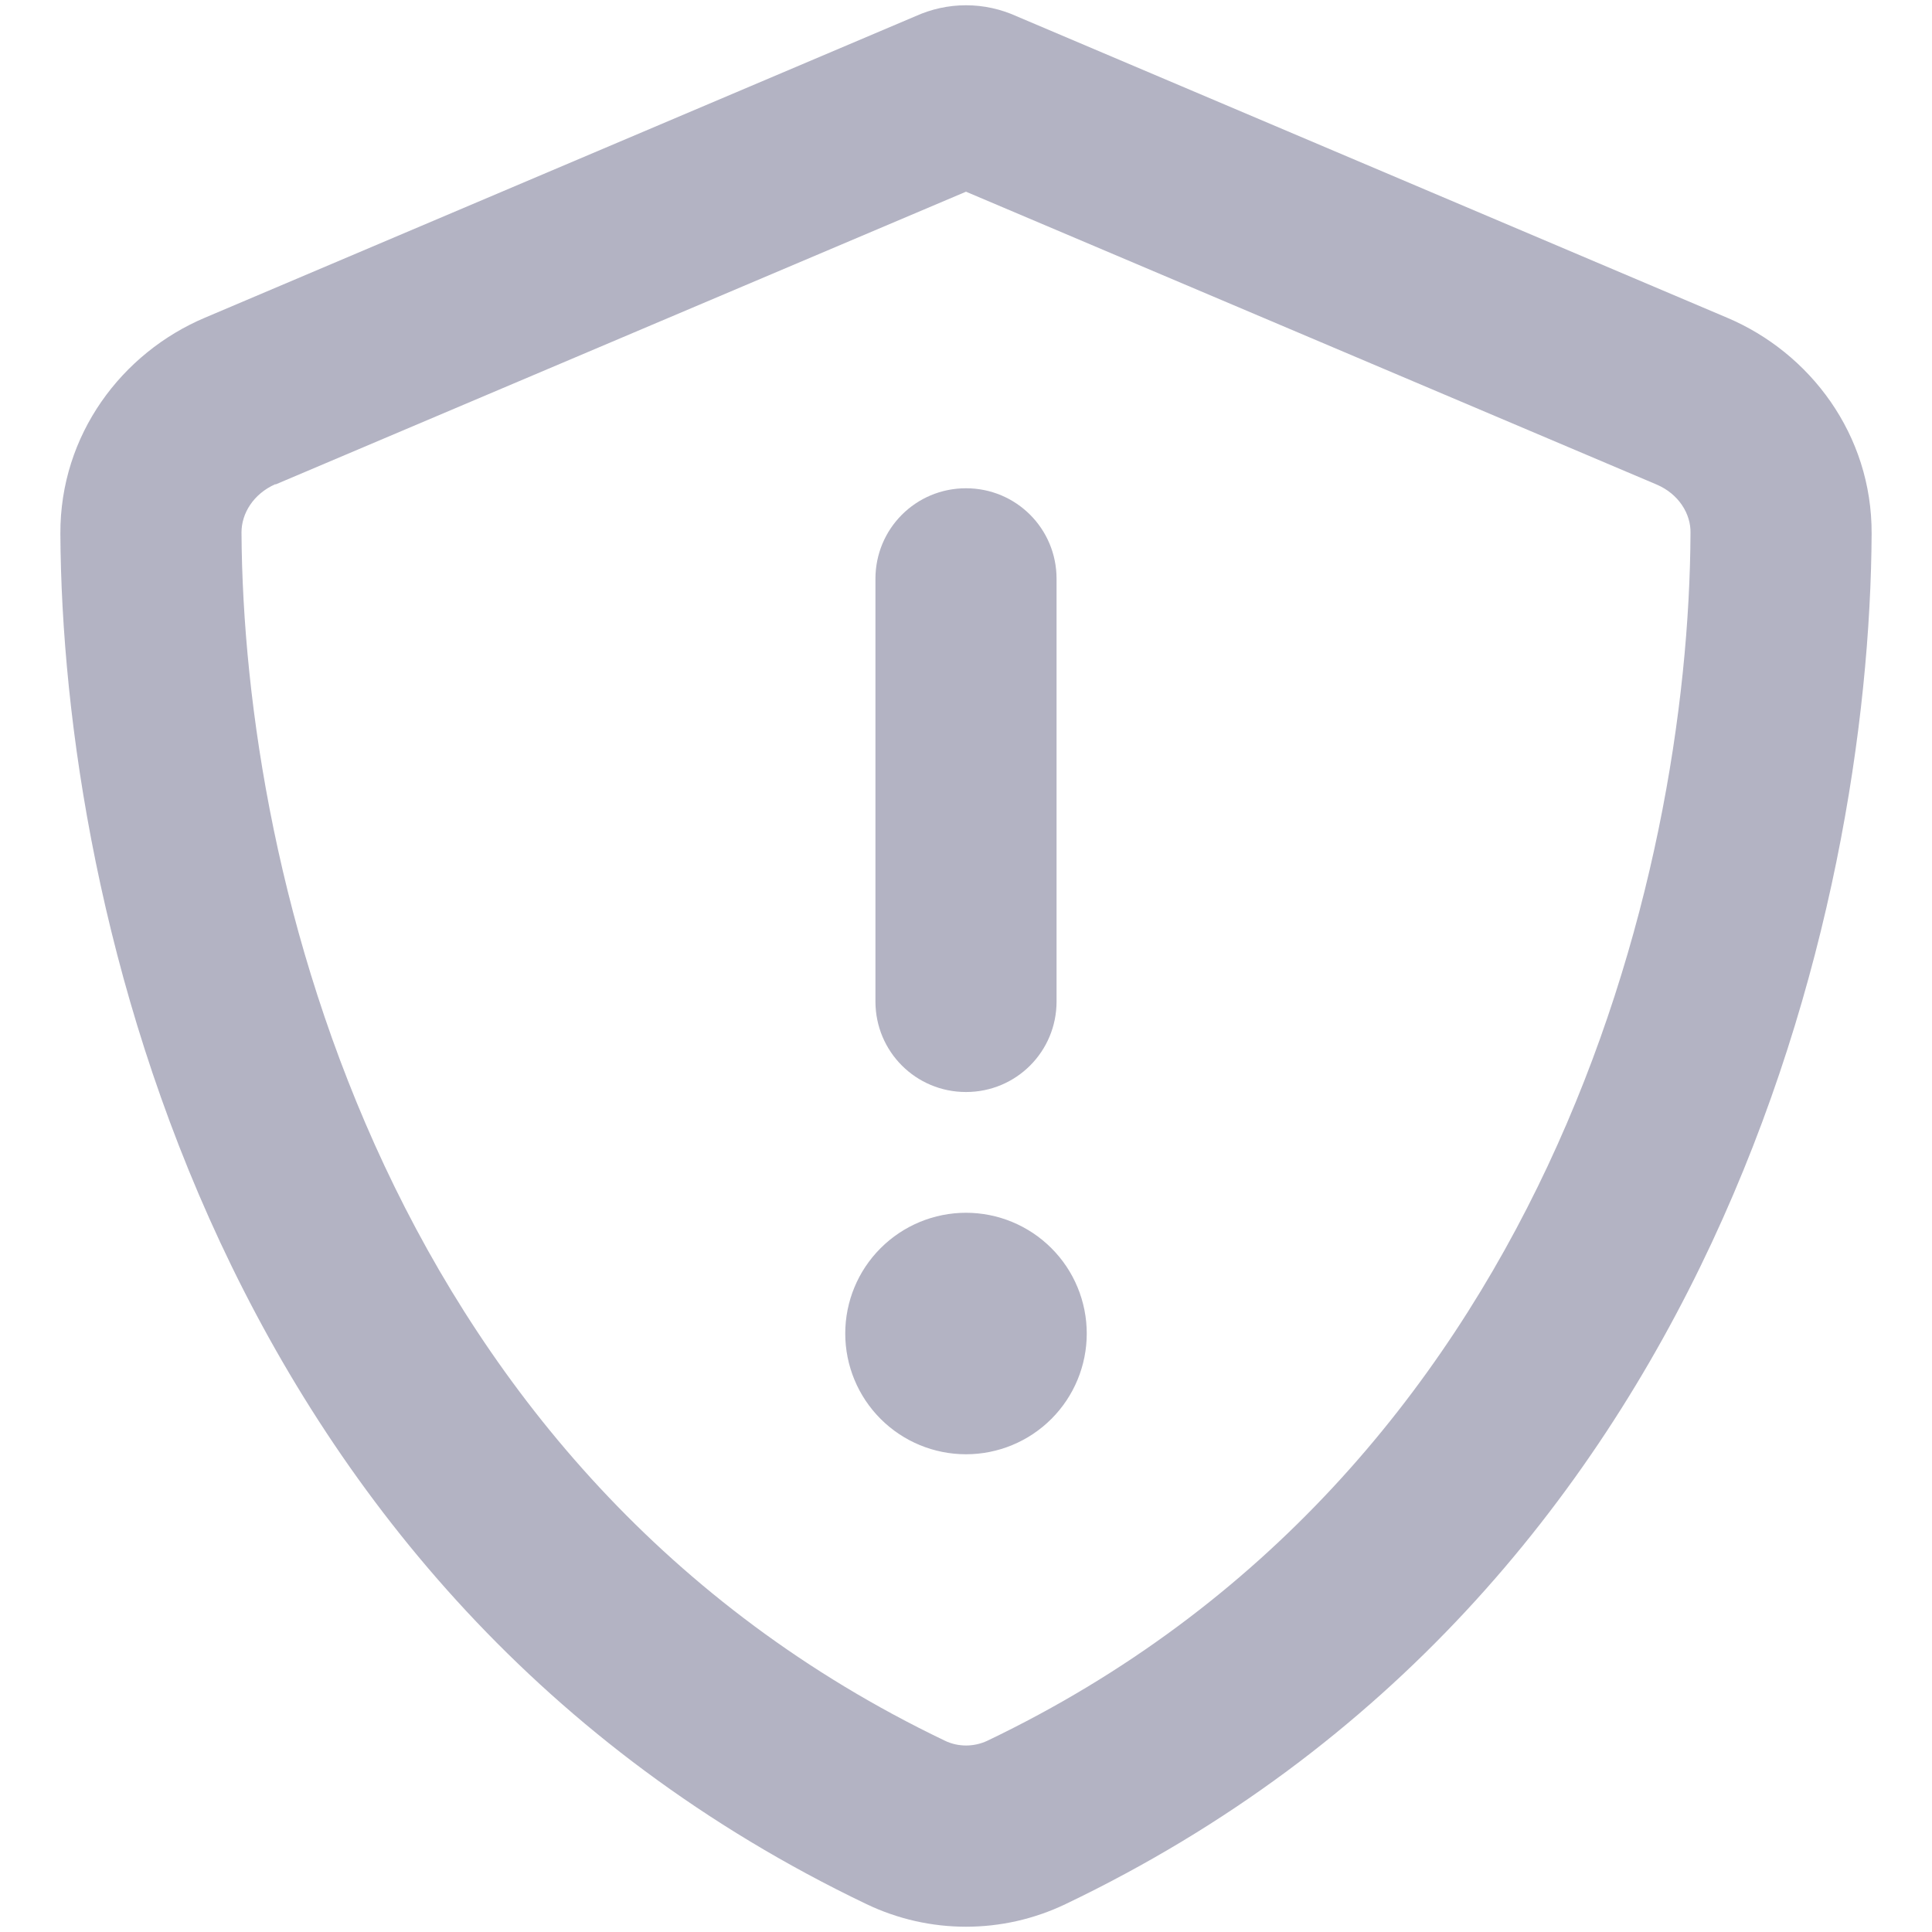 <svg width="40" height="40" viewBox="0 0 40 40" fill="none" xmlns="http://www.w3.org/2000/svg">
<path d="M5.703 10.031L20 3.969L34.297 10.031C34.758 10.227 35.008 10.641 35 11.031C34.969 18.172 32 30.508 20.445 36.039C20.164 36.172 19.836 36.172 19.562 36.039C8 30.5 5.039 18.172 5 11.023C5 10.633 5.242 10.227 5.703 10.023V10.031ZM35.758 6.578L21.047 0.336C20.719 0.188 20.367 0.109 20 0.109C19.633 0.109 19.281 0.188 18.953 0.336L4.242 6.578C2.523 7.305 1.242 9 1.25 11.047C1.289 18.797 4.477 32.977 17.938 39.422C19.242 40.047 20.758 40.047 22.062 39.422C35.531 32.977 38.711 18.797 38.75 11.047C38.758 9 37.477 7.305 35.758 6.578ZM20 10.109C18.961 10.109 18.125 10.945 18.125 11.984V20.734C18.125 21.773 18.961 22.609 20 22.609C21.039 22.609 21.875 21.773 21.875 20.734V11.984C21.875 10.945 21.039 10.109 20 10.109ZM22.5 27.609C22.5 26.946 22.237 26.31 21.768 25.842C21.299 25.373 20.663 25.109 20 25.109C19.337 25.109 18.701 25.373 18.232 25.842C17.763 26.31 17.5 26.946 17.5 27.609C17.5 28.272 17.763 28.908 18.232 29.377C18.701 29.846 19.337 30.109 20 30.109C20.663 30.109 21.299 29.846 21.768 29.377C22.237 28.908 22.5 28.272 22.5 27.609Z" fill="#B3B3C3"/>
</svg>
